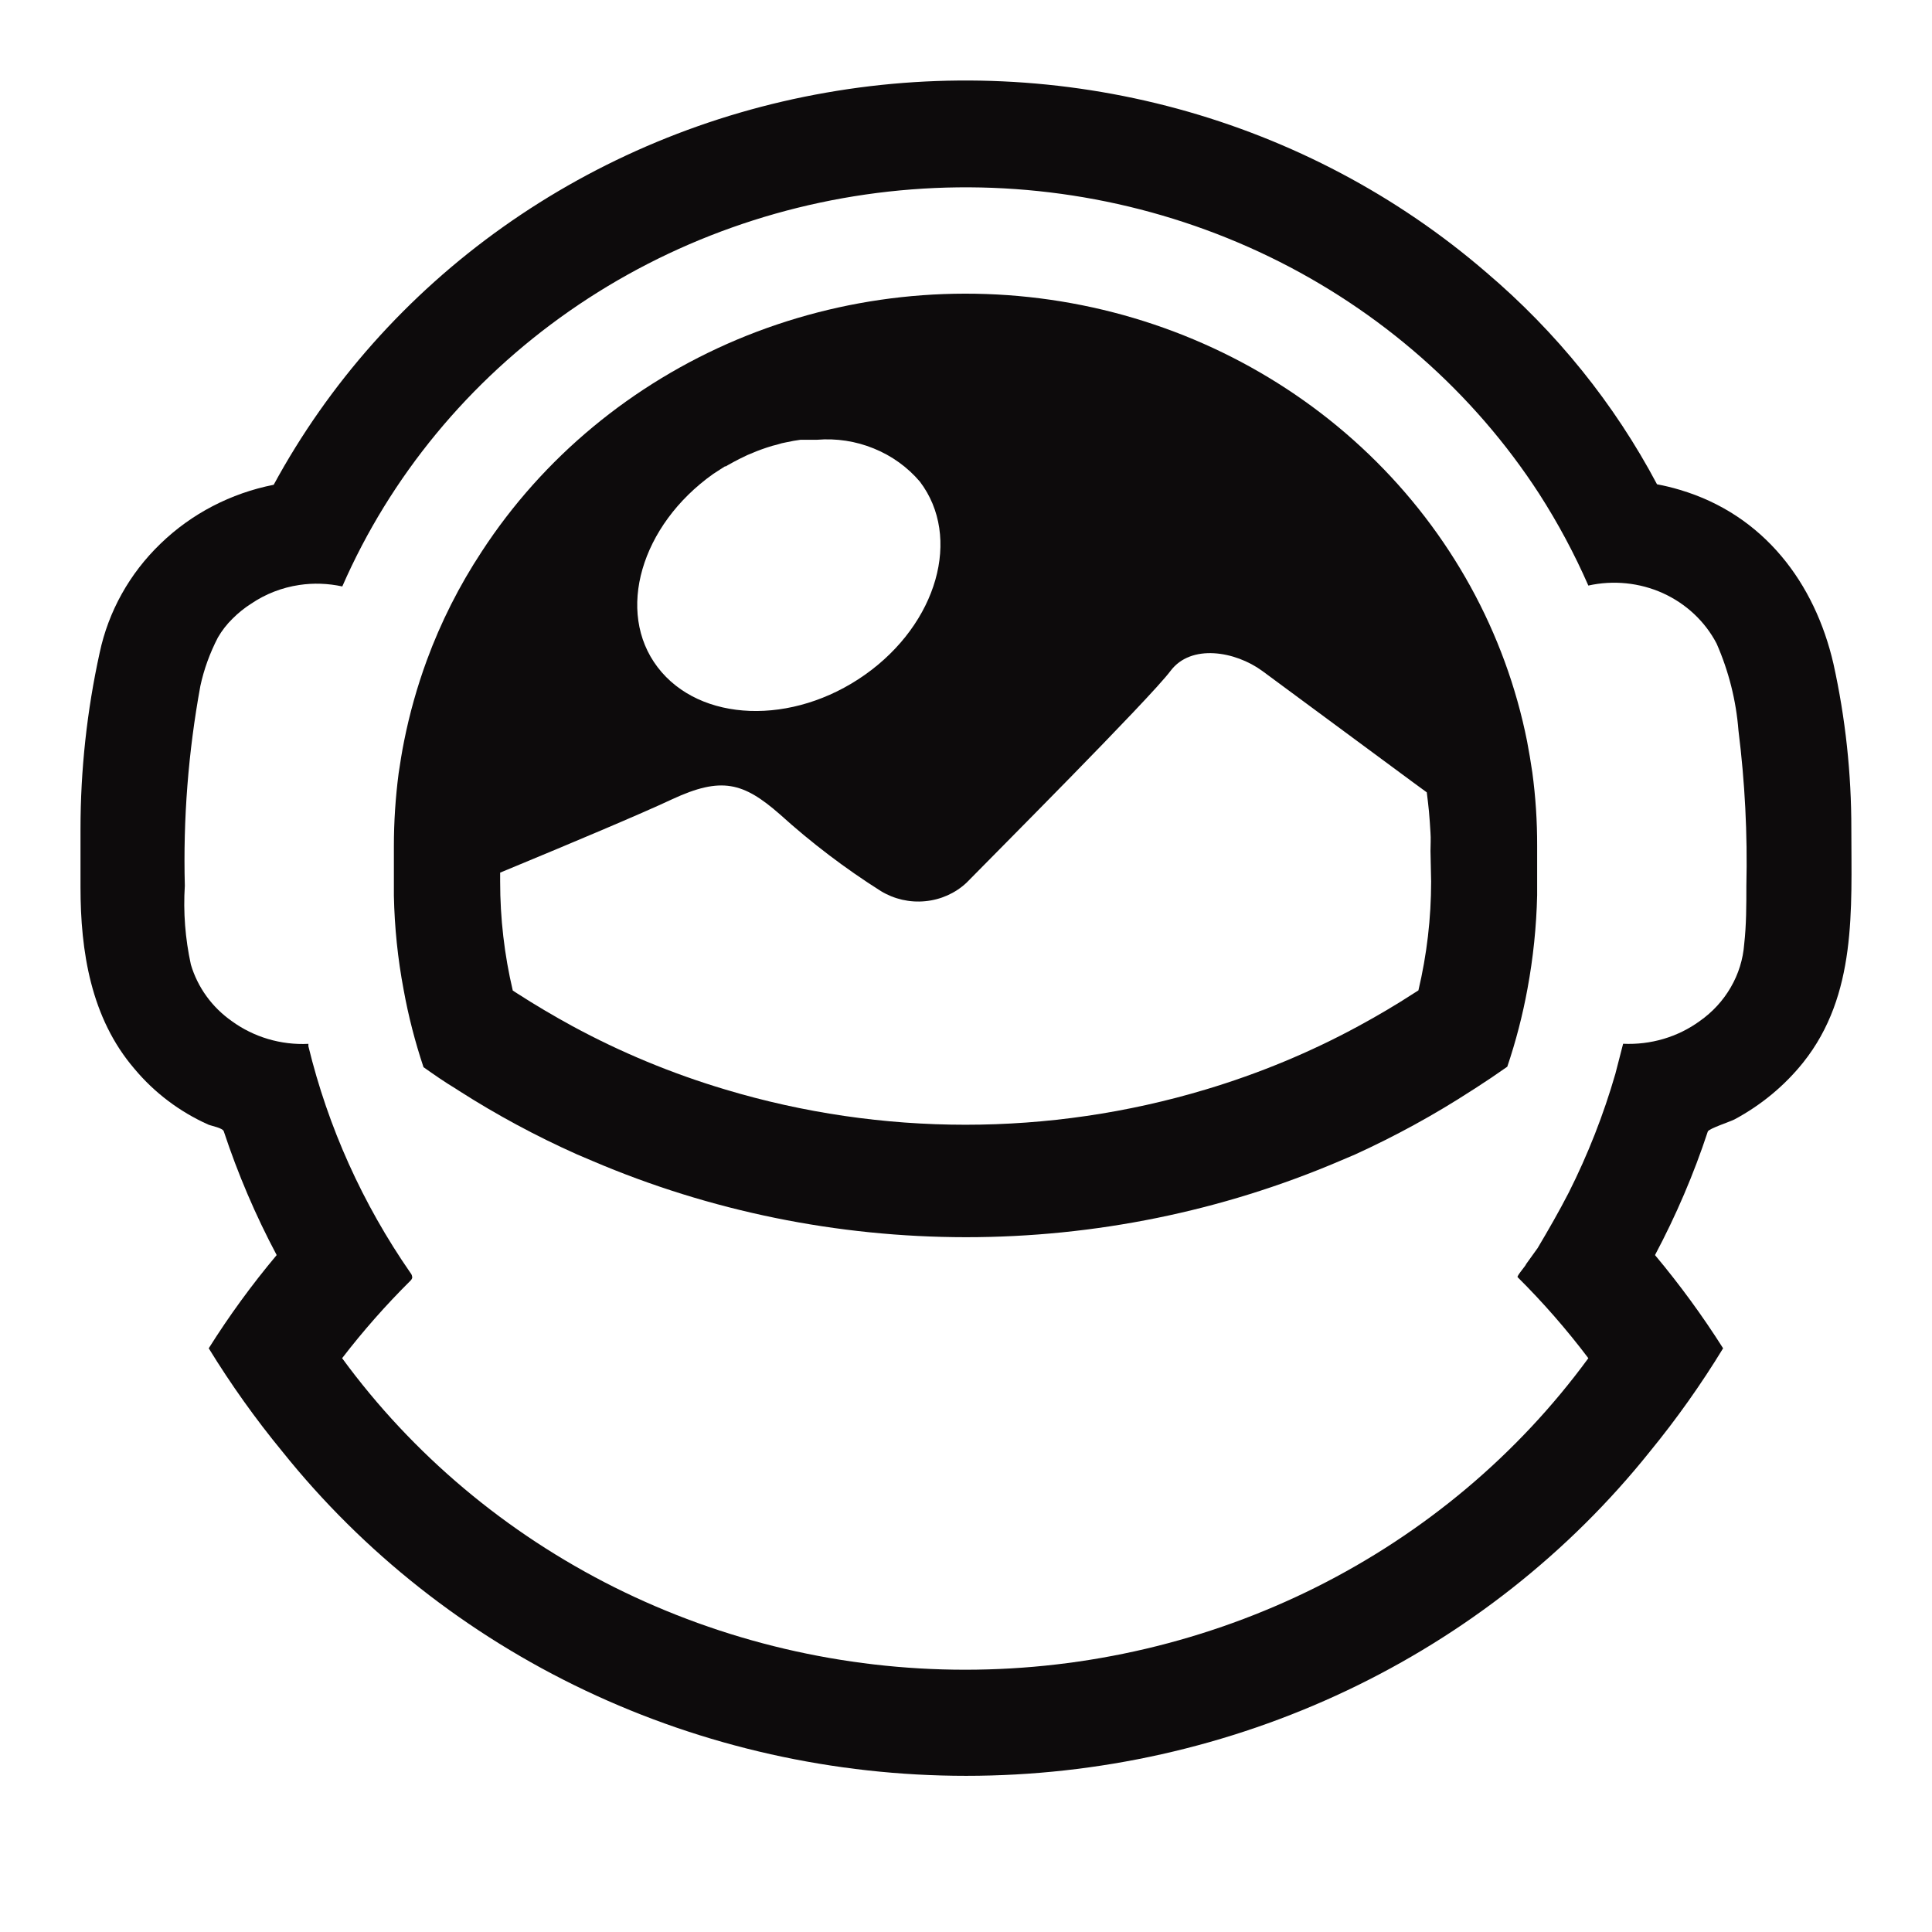 <svg width="24" height="24" viewBox="0 0 24 24" fill="none" xmlns="http://www.w3.org/2000/svg">
<path d="M19.035 9.595C19.016 9.464 18.994 9.336 18.97 9.209C18.701 7.858 18.017 6.617 17.007 5.646C15.997 4.675 14.708 4.02 13.308 3.766C11.907 3.512 10.46 3.67 9.153 4.22C7.847 4.771 6.743 5.687 5.984 6.852C5.705 7.276 5.476 7.729 5.302 8.203C5.182 8.53 5.088 8.865 5.02 9.205C4.993 9.338 4.972 9.472 4.952 9.606C4.913 9.906 4.893 10.208 4.893 10.51V10.978C4.893 11.028 4.893 11.076 4.893 11.127C4.901 11.519 4.941 11.909 5.014 12.295C5.073 12.621 5.156 12.942 5.261 13.257C5.393 13.35 5.526 13.443 5.663 13.525L5.706 13.553C6.171 13.85 6.659 14.113 7.165 14.339L7.358 14.421C8.82 15.046 10.401 15.368 11.999 15.369C13.598 15.369 15.179 15.047 16.641 14.423L16.834 14.341C17.336 14.112 17.82 13.847 18.282 13.547L18.328 13.518C18.462 13.432 18.595 13.342 18.724 13.251C18.831 12.934 18.915 12.61 18.975 12.282C19.046 11.899 19.086 11.511 19.095 11.121C19.095 11.073 19.095 11.026 19.095 10.978V10.51C19.096 10.204 19.076 9.898 19.035 9.595ZM8.859 5.888L8.953 5.827L8.98 5.81L9.006 5.793H9.017L9.042 5.778C9.089 5.752 9.135 5.726 9.183 5.702L9.284 5.653L9.359 5.622L9.405 5.603L9.45 5.586C9.498 5.568 9.546 5.553 9.595 5.538L9.647 5.525L9.712 5.506L9.774 5.493C9.83 5.48 9.888 5.471 9.944 5.463H9.986H10.046H10.104H10.149C10.389 5.443 10.632 5.48 10.854 5.571C11.077 5.661 11.274 5.803 11.427 5.983C11.95 6.671 11.645 7.746 10.745 8.382C9.846 9.017 8.693 8.976 8.169 8.288C7.646 7.601 7.961 6.526 8.859 5.888ZM17.778 10.951C17.778 11.406 17.725 11.859 17.62 12.303L17.571 12.334C17.346 12.48 17.116 12.616 16.88 12.744C16.277 13.072 15.639 13.336 14.978 13.534C13.035 14.118 10.953 14.118 9.009 13.534C8.349 13.337 7.712 13.073 7.109 12.746C6.876 12.619 6.646 12.483 6.424 12.34L6.37 12.305C6.265 11.861 6.213 11.407 6.213 10.951V10.84L6.406 10.76C7.046 10.495 7.971 10.107 8.351 9.928C8.961 9.645 9.233 9.718 9.687 10.115C10.076 10.467 10.496 10.787 10.942 11.069C11.106 11.169 11.3 11.214 11.493 11.195C11.686 11.177 11.867 11.096 12.006 10.966C12.321 10.644 14.285 8.676 14.54 8.335C14.795 7.994 15.345 8.089 15.681 8.335L17.541 9.709L17.724 9.843C17.734 9.921 17.743 10.001 17.751 10.079C17.759 10.158 17.765 10.266 17.77 10.344C17.776 10.422 17.77 10.495 17.77 10.571L17.778 10.951Z" fill="#0D0B0C"/>
<path d="M22.776 8.247C22.546 7.246 21.913 6.395 20.868 6.085C20.775 6.057 20.68 6.034 20.584 6.016C20.055 5.017 19.334 4.123 18.46 3.381C17.359 2.432 16.049 1.738 14.628 1.351C13.207 0.965 11.714 0.896 10.262 1.151C8.809 1.405 7.436 1.977 6.247 2.821C5.058 3.665 4.085 4.76 3.4 6.022C2.868 6.127 2.379 6.381 1.995 6.753C1.61 7.123 1.347 7.595 1.238 8.109C1.08 8.829 1 9.563 1 10.299V11.02C1 11.814 1.127 12.645 1.67 13.277C1.917 13.573 2.23 13.81 2.587 13.97C2.626 13.987 2.767 14.011 2.78 14.054C2.955 14.583 3.174 15.097 3.437 15.591C3.129 15.958 2.847 16.345 2.593 16.749C2.868 17.197 3.174 17.627 3.51 18.035C4.513 19.287 5.799 20.302 7.271 21C8.743 21.698 10.362 22.06 12.002 22.06C13.642 22.06 15.26 21.698 16.732 21C18.204 20.302 19.491 19.287 20.493 18.035C20.827 17.627 21.132 17.197 21.405 16.749C21.149 16.345 20.867 15.959 20.559 15.591C20.821 15.098 21.041 14.584 21.215 14.056C21.227 14.02 21.501 13.931 21.548 13.905C21.879 13.727 22.17 13.486 22.401 13.197C23.069 12.358 22.998 11.294 22.998 10.299C22.999 9.609 22.925 8.921 22.776 8.247ZM21.694 11.003C21.694 11.247 21.694 11.49 21.667 11.728C21.653 11.917 21.596 12.1 21.5 12.265C21.405 12.43 21.273 12.573 21.115 12.684C20.842 12.883 20.505 12.982 20.163 12.966C20.163 12.966 20.074 13.307 20.067 13.338C19.92 13.847 19.726 14.341 19.487 14.816C19.366 15.051 19.234 15.28 19.101 15.504L18.958 15.703C18.958 15.718 18.84 15.85 18.852 15.865C19.169 16.18 19.463 16.517 19.731 16.872C18.856 18.068 17.696 19.043 16.349 19.717C15.002 20.39 13.507 20.742 11.99 20.742C10.473 20.742 8.978 20.39 7.631 19.717C6.285 19.043 5.125 18.068 4.25 16.872C4.509 16.535 4.791 16.215 5.094 15.914C5.107 15.903 5.116 15.889 5.121 15.873C5.121 15.85 5.113 15.828 5.098 15.811C4.504 14.954 4.075 14.001 3.831 12.997V12.967C3.49 12.984 3.154 12.884 2.881 12.686C2.634 12.513 2.455 12.265 2.371 11.982C2.301 11.66 2.275 11.331 2.296 11.003C2.274 10.172 2.339 9.34 2.489 8.521C2.534 8.312 2.608 8.11 2.707 7.919C2.757 7.833 2.818 7.754 2.89 7.684C2.96 7.614 3.038 7.551 3.122 7.498C3.299 7.378 3.503 7.299 3.717 7.267C3.895 7.24 4.076 7.247 4.252 7.285C4.85 5.917 5.826 4.734 7.073 3.864C8.32 2.994 9.79 2.472 11.324 2.353C12.857 2.234 14.395 2.524 15.77 3.19C17.145 3.857 18.304 4.875 19.12 6.134C19.354 6.498 19.558 6.879 19.731 7.274C20.041 7.205 20.367 7.238 20.656 7.368C20.945 7.499 21.18 7.719 21.324 7.994C21.475 8.338 21.567 8.703 21.596 9.076C21.676 9.716 21.709 10.36 21.694 11.003Z" fill="#0D0B0C"/>
</svg>
